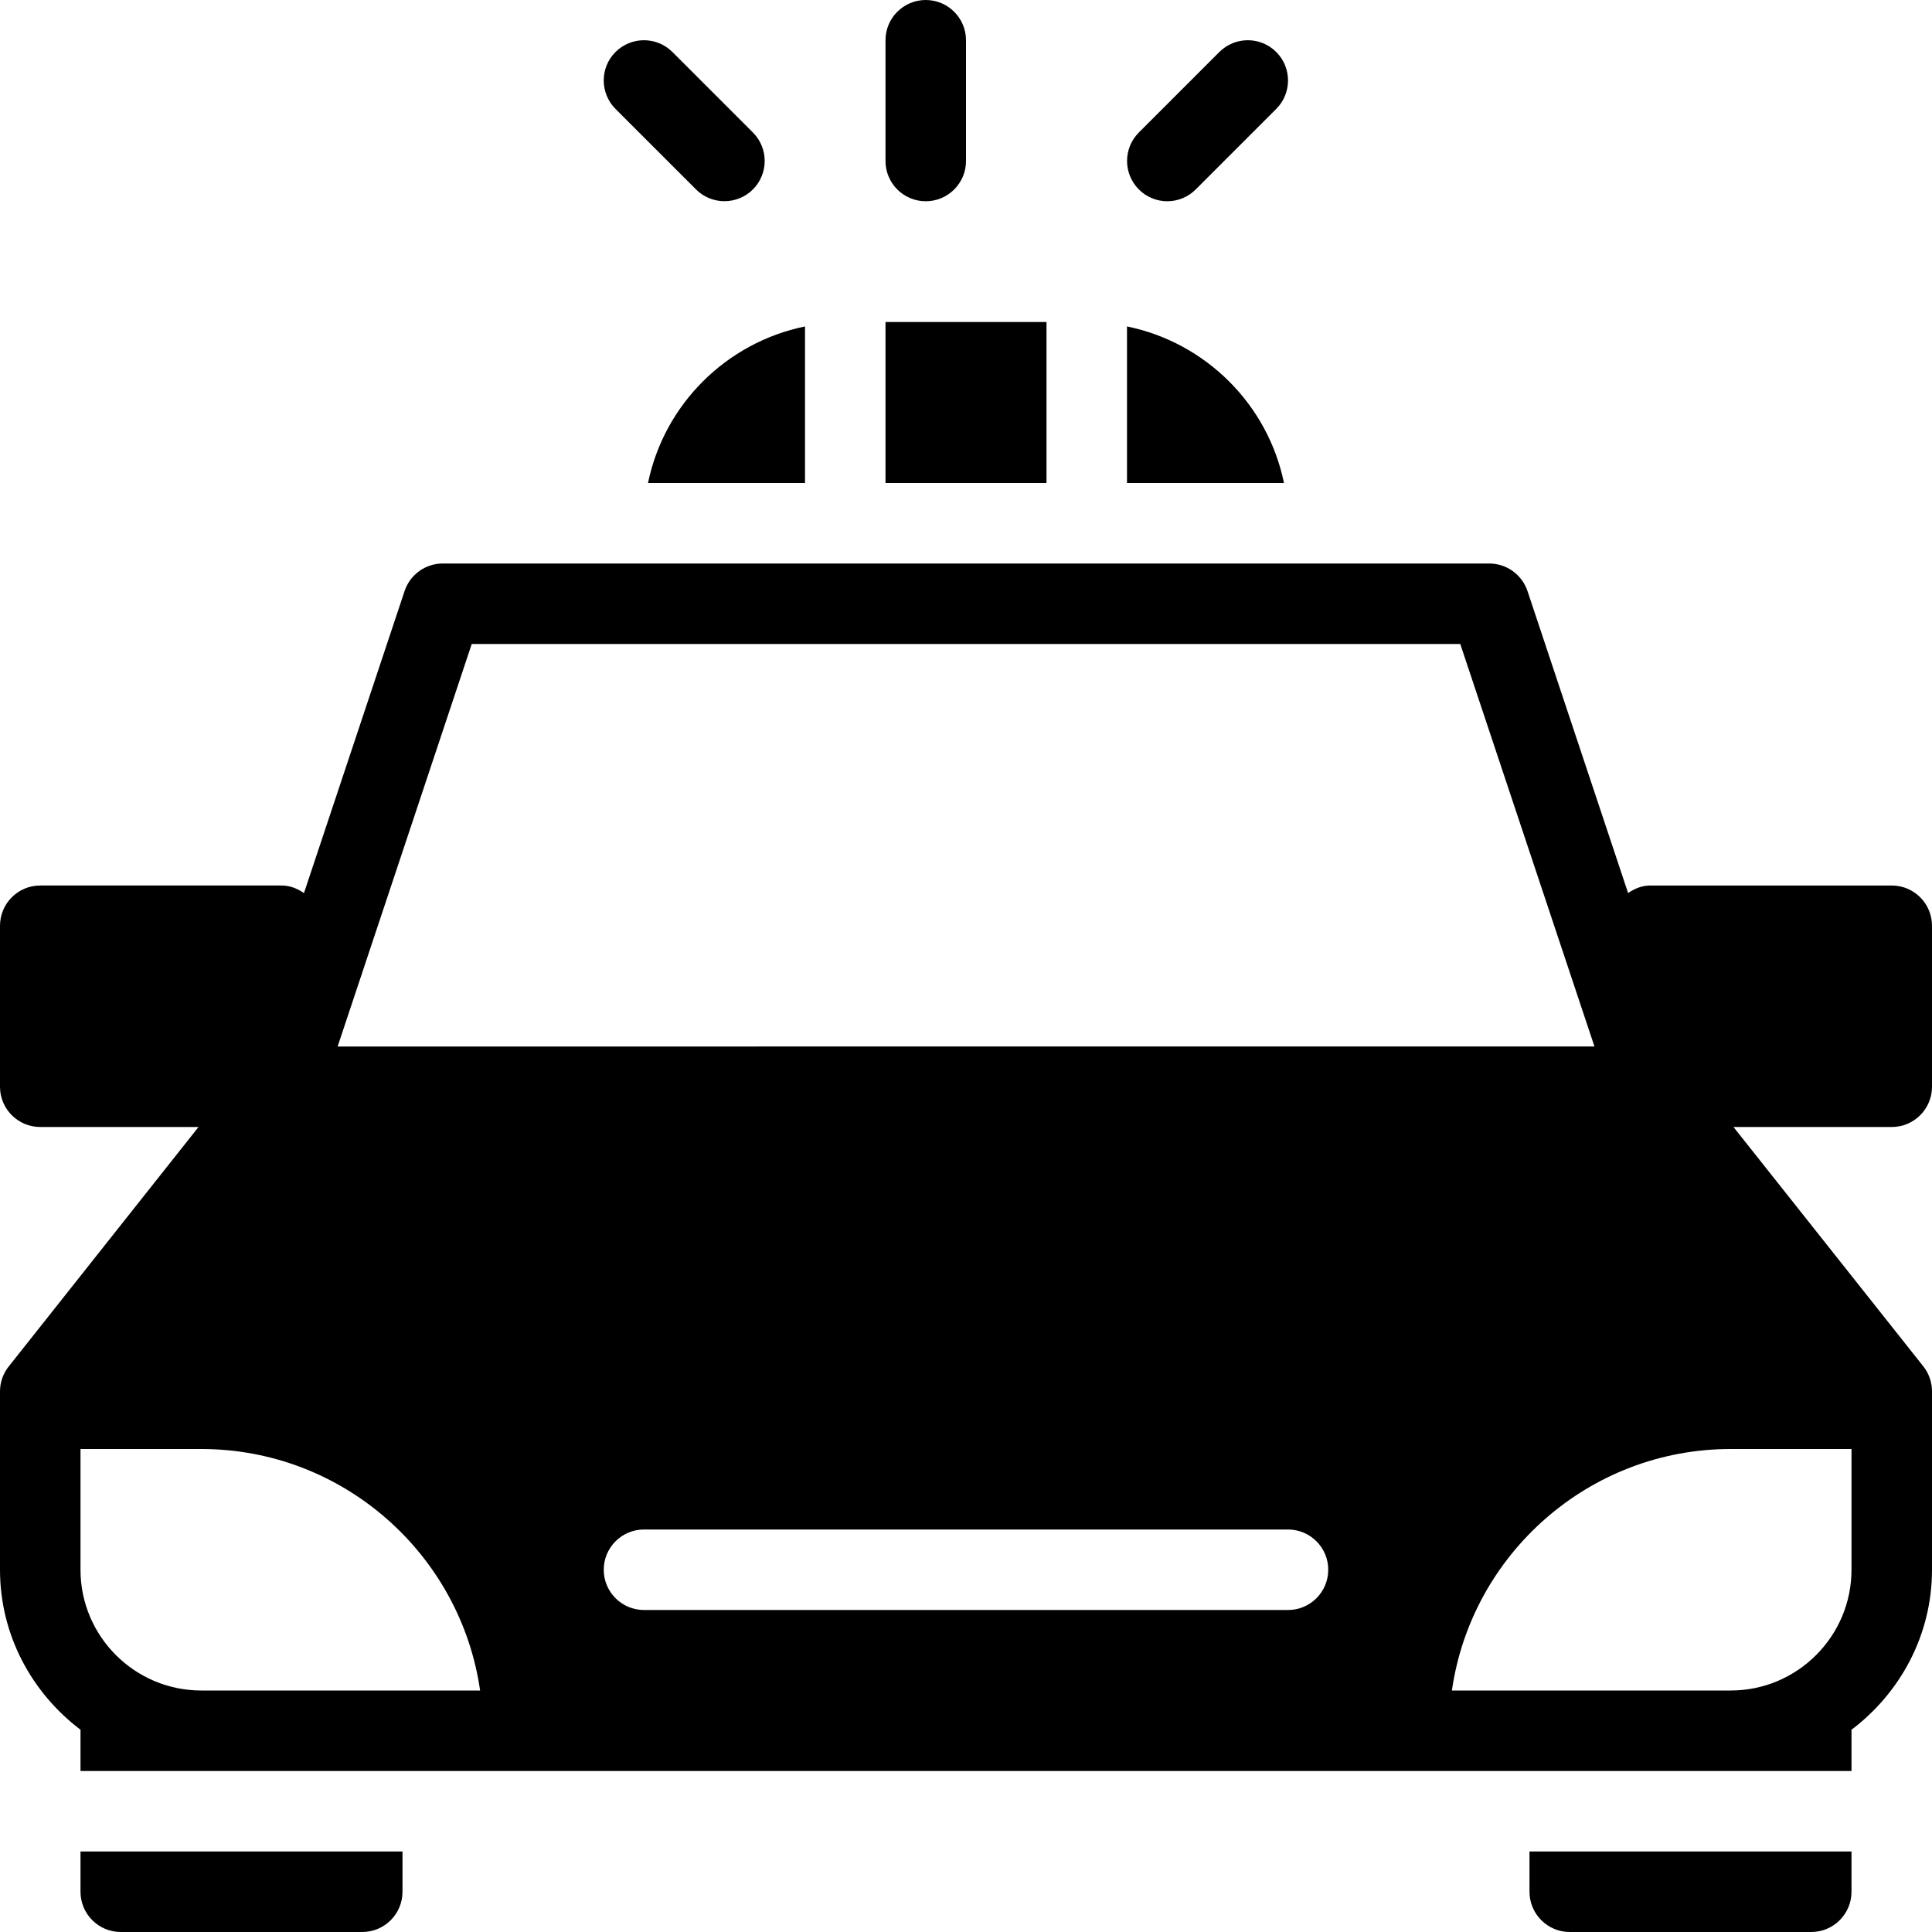 <?xml version="1.0" encoding="utf-8"?>
<!-- Generator: Adobe Illustrator 19.2.0, SVG Export Plug-In . SVG Version: 6.00 Build 0)  -->
<svg version="1.1" xmlns="http://www.w3.org/2000/svg" xmlns:xlink="http://www.w3.org/1999/xlink" x="0px" y="0px" width="24px"
	 height="24px" viewBox="0 0 24 24" enable-background="new 0 0 24 24" xml:space="preserve">
<g id="Filled_Icons">
	<g>
		<rect x="11" y="4" width="2" height="2"/>
		<path d="M8.05,6H10V4.055C9.023,4.255,8.25,5.023,8.05,6z"/>
		<path d="M14,4.055V6h1.95C15.75,5.023,14.977,4.255,14,4.055z"/>
		<path d="M11.5,2.5C11.776,2.5,12,2.276,12,2V0.5C12,0.224,11.776,0,11.5,0S11,0.224,11,0.5V2C11,2.276,11.224,2.5,11.5,2.5z"/>
		<path d="M14.854,2.353l1-1c0.195-0.195,0.195-0.512,0-0.707c-0.195-0.195-0.512-0.195-0.707,0l-1,1
			c-0.195,0.195-0.195,0.512,0,0.707C14.342,2.549,14.658,2.549,14.854,2.353z"/>
		<path d="M8.646,2.353c0.195,0.195,0.512,0.195,0.707,0c0.195-0.195,0.195-0.512,0-0.707l-1-1c-0.195-0.195-0.512-0.195-0.707,0
			s-0.195,0.512,0,0.707L8.646,2.353z"/>
		<path d="M1,23.5C1,23.776,1.224,24,1.5,24h3C4.776,24,5,23.776,5,23.5V23H1V23.5z"/>
		<path d="M19,23.5c0,0.276,0.224,0.5,0.5,0.5h3c0.276,0,0.5-0.224,0.5-0.5V23h-4V23.5z"/>
		<path d="M24,13.5v-2c0-0.276-0.224-0.5-0.5-0.5h-3c-0.104,0-0.195,0.039-0.275,0.094l-1.25-3.752C18.906,7.138,18.715,7,18.5,7
			h-13C5.285,7,5.094,7.138,5.026,7.342l-1.25,3.752C3.695,11.039,3.604,11,3.5,11h-3C0.224,11,0,11.224,0,11.5v2
			C0,13.776,0.224,14,0.5,14h1.966l-2.357,2.974C0.038,17.062,0,17.172,0,17.284V19.5c0,0.815,0.398,1.532,1.002,1.989
			C1.002,21.493,1,21.496,1,21.5V22h22v-0.5c0-0.004-0.002-0.007-0.002-0.011C23.603,21.032,24,20.315,24,19.5v-2.216
			c0-0.112-0.038-0.223-0.108-0.311L21.534,14H23.5C23.776,14,24,13.776,24,13.5z M5.86,8H18.14l1.667,5H4.194L5.86,8z M2.5,21
			C1.673,21,1,20.327,1,19.5V18h1.5c1.76,0,3.221,1.306,3.464,3H2.5z M16,20H8c-0.276,0-0.5-0.224-0.5-0.5S7.724,19,8,19h8
			c0.276,0,0.5,0.224,0.5,0.5S16.276,20,16,20z M23,18v1.5c0,0.827-0.673,1.5-1.5,1.5h-3.464c0.243-1.694,1.704-3,3.464-3H23z"/>
	</g>
</g>
<g id="invisible_shape">
	<rect fill="none" width="24" height="24"/>
</g>
</svg>
